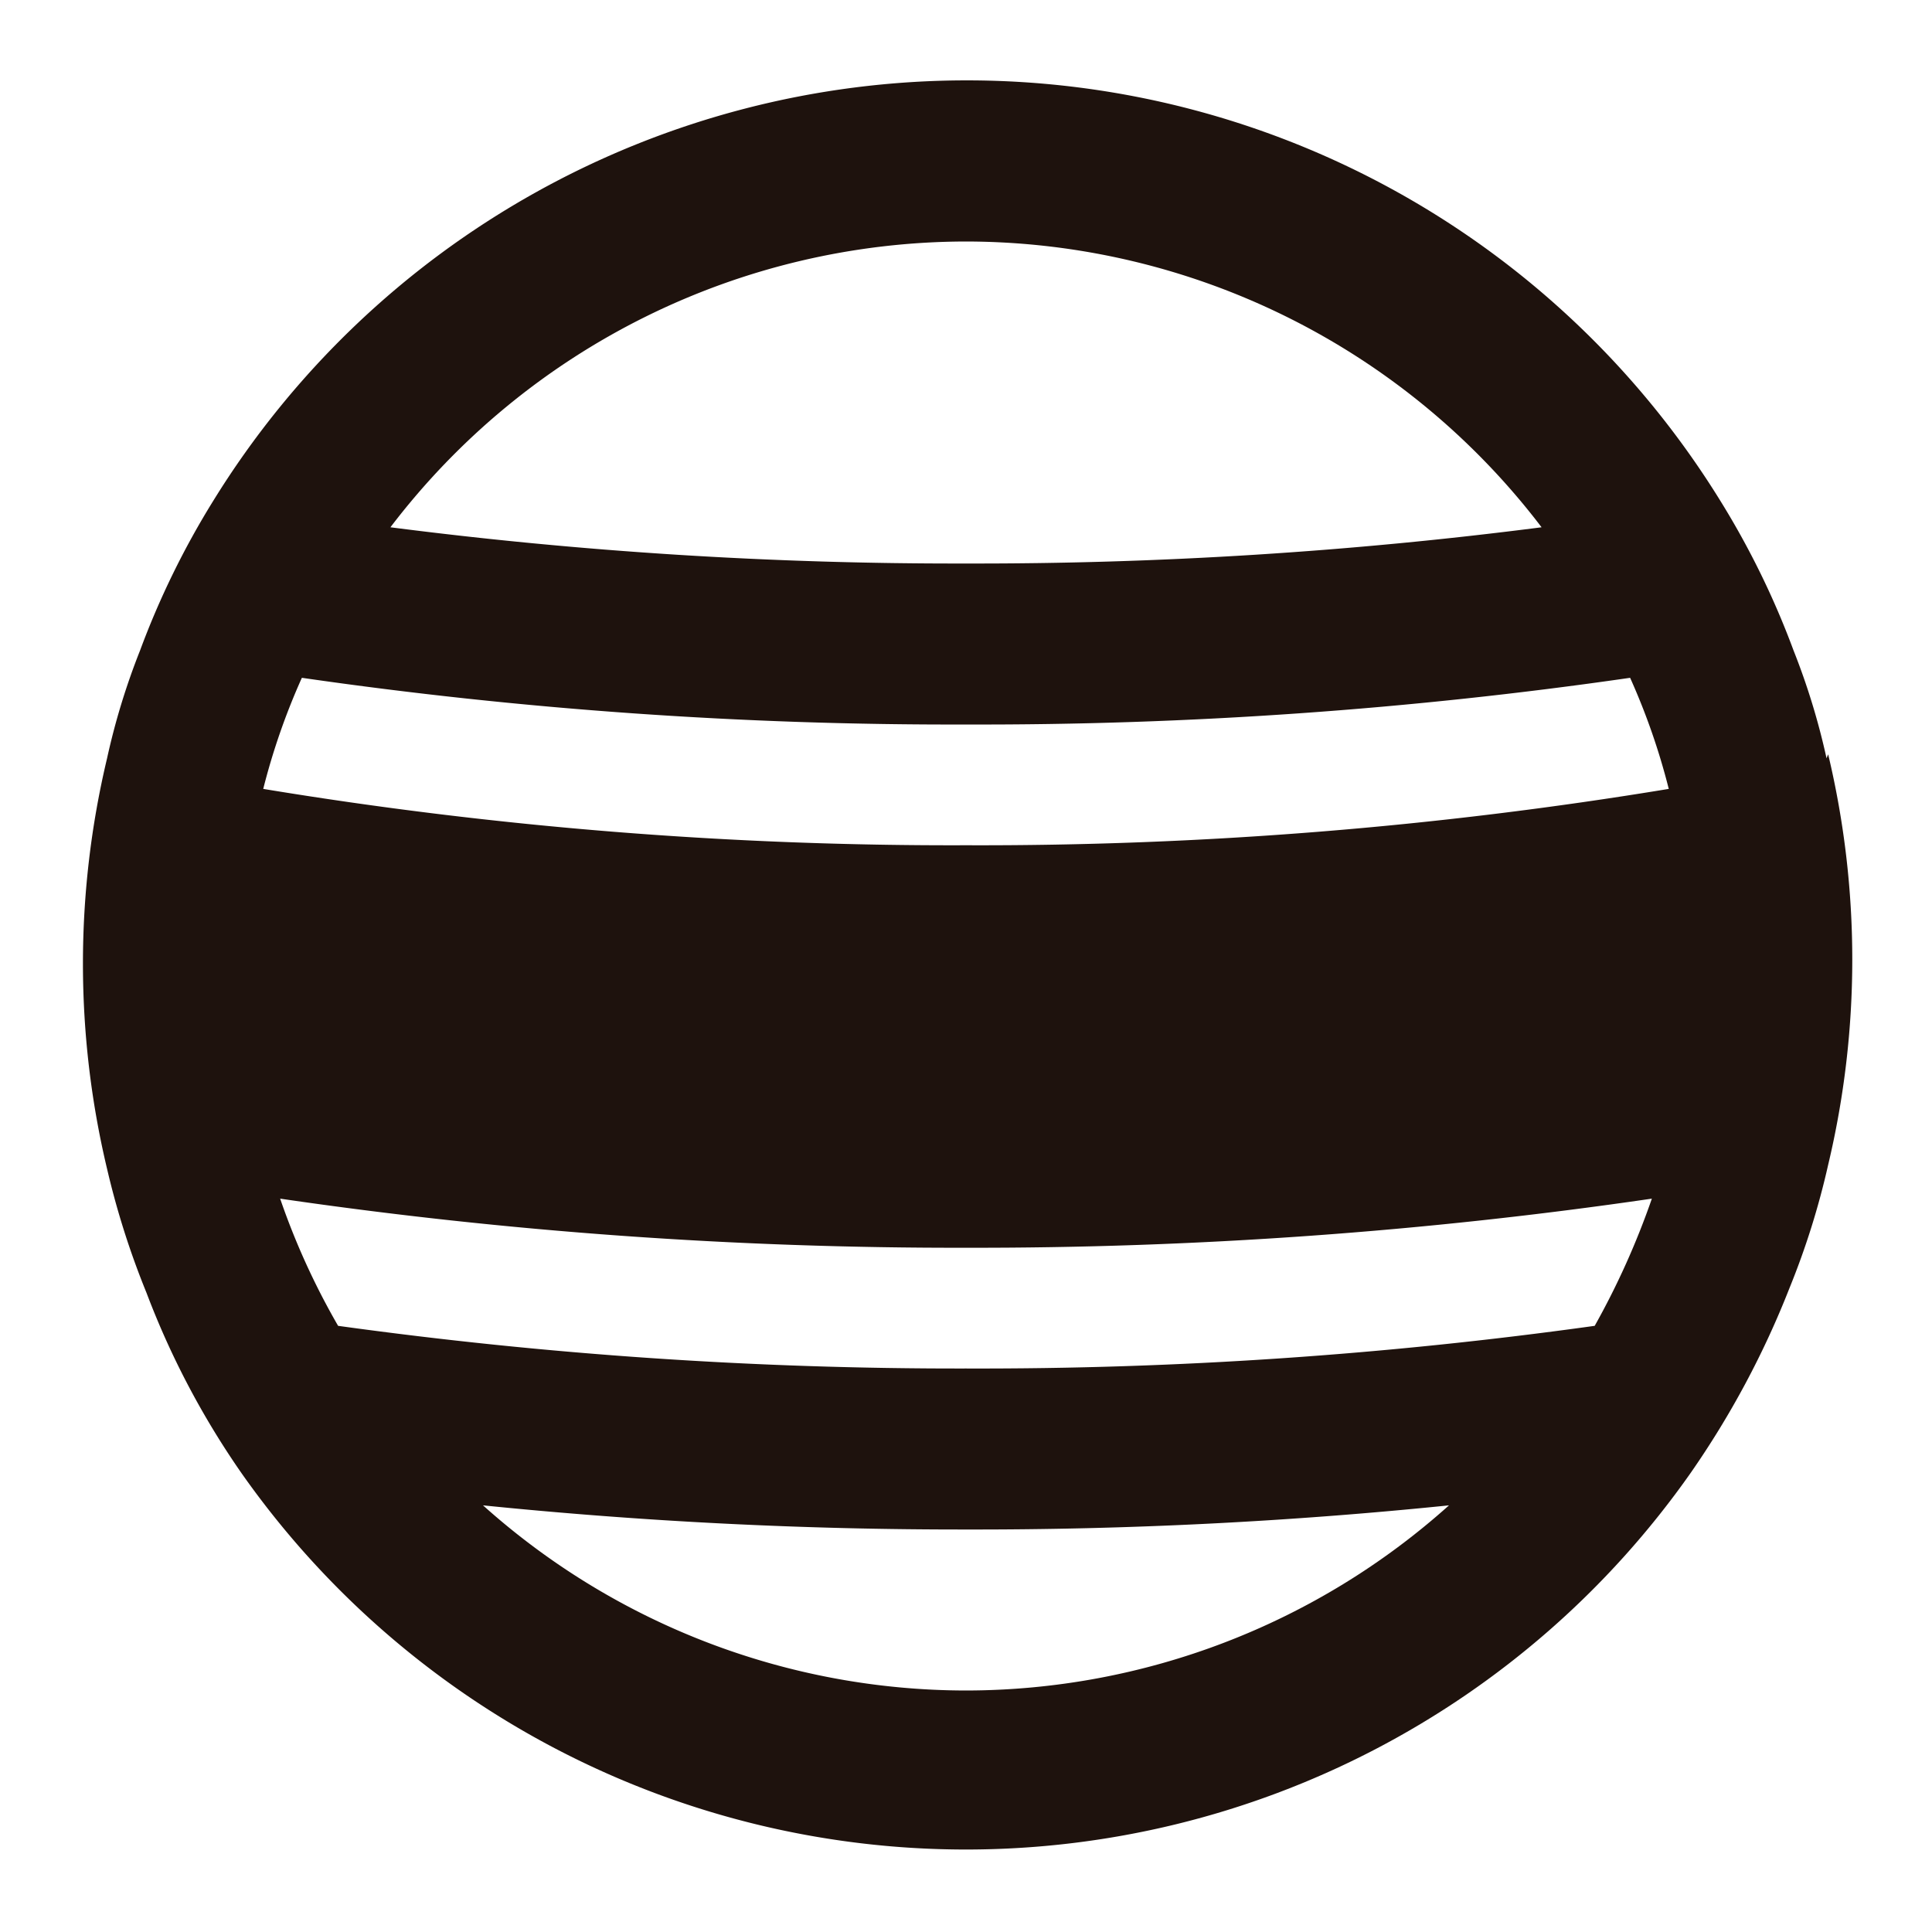 <svg data-name="Capa 1" xmlns="http://www.w3.org/2000/svg" viewBox="0 0 24 24"><path d="M22.69,9.42a8.66,8.66,0,0,0-.41-1.34h0a10.34,10.34,0,0,0-.91-1.86,11,11,0,0,0-18.72,0,10.34,10.34,0,0,0-.91,1.86h0a8.66,8.66,0,0,0-.41,1.34,11,11,0,0,0,0,5.1,10.22,10.22,0,0,0,.49,1.54A10.3,10.3,0,0,0,3,18.3a11,11,0,0,0,18,0A11.12,11.12,0,0,0,22.23,16a9.72,9.72,0,0,0,.48-1.53,11,11,0,0,0,0-5.1ZM12,3a9,9,0,0,1,7.15,3.55A54.93,54.93,0,0,1,12,7a54.93,54.93,0,0,1-7.15-.45A9,9,0,0,1,12,3ZM3.75,8.42A56.42,56.42,0,0,0,12,9a56.42,56.42,0,0,0,8.25-.58,8.34,8.34,0,0,1,.48,1.38,52.5,52.5,0,0,1-8.73.7,52.5,52.5,0,0,1-8.73-.7A8.34,8.34,0,0,1,3.75,8.42ZM12,21a9,9,0,0,1-6-2.3,58.66,58.66,0,0,0,6,.3,57.8,57.8,0,0,0,6-.3A9,9,0,0,1,12,21Zm7.81-4.53A55.33,55.33,0,0,1,12,17a56.1,56.1,0,0,1-7.8-.53,9,9,0,0,1-.72-1.58A58.13,58.13,0,0,0,12,15.5a58.13,58.13,0,0,0,8.52-.61A9.77,9.77,0,0,1,19.81,16.47Z" style="fill:#1e120d"/></svg>